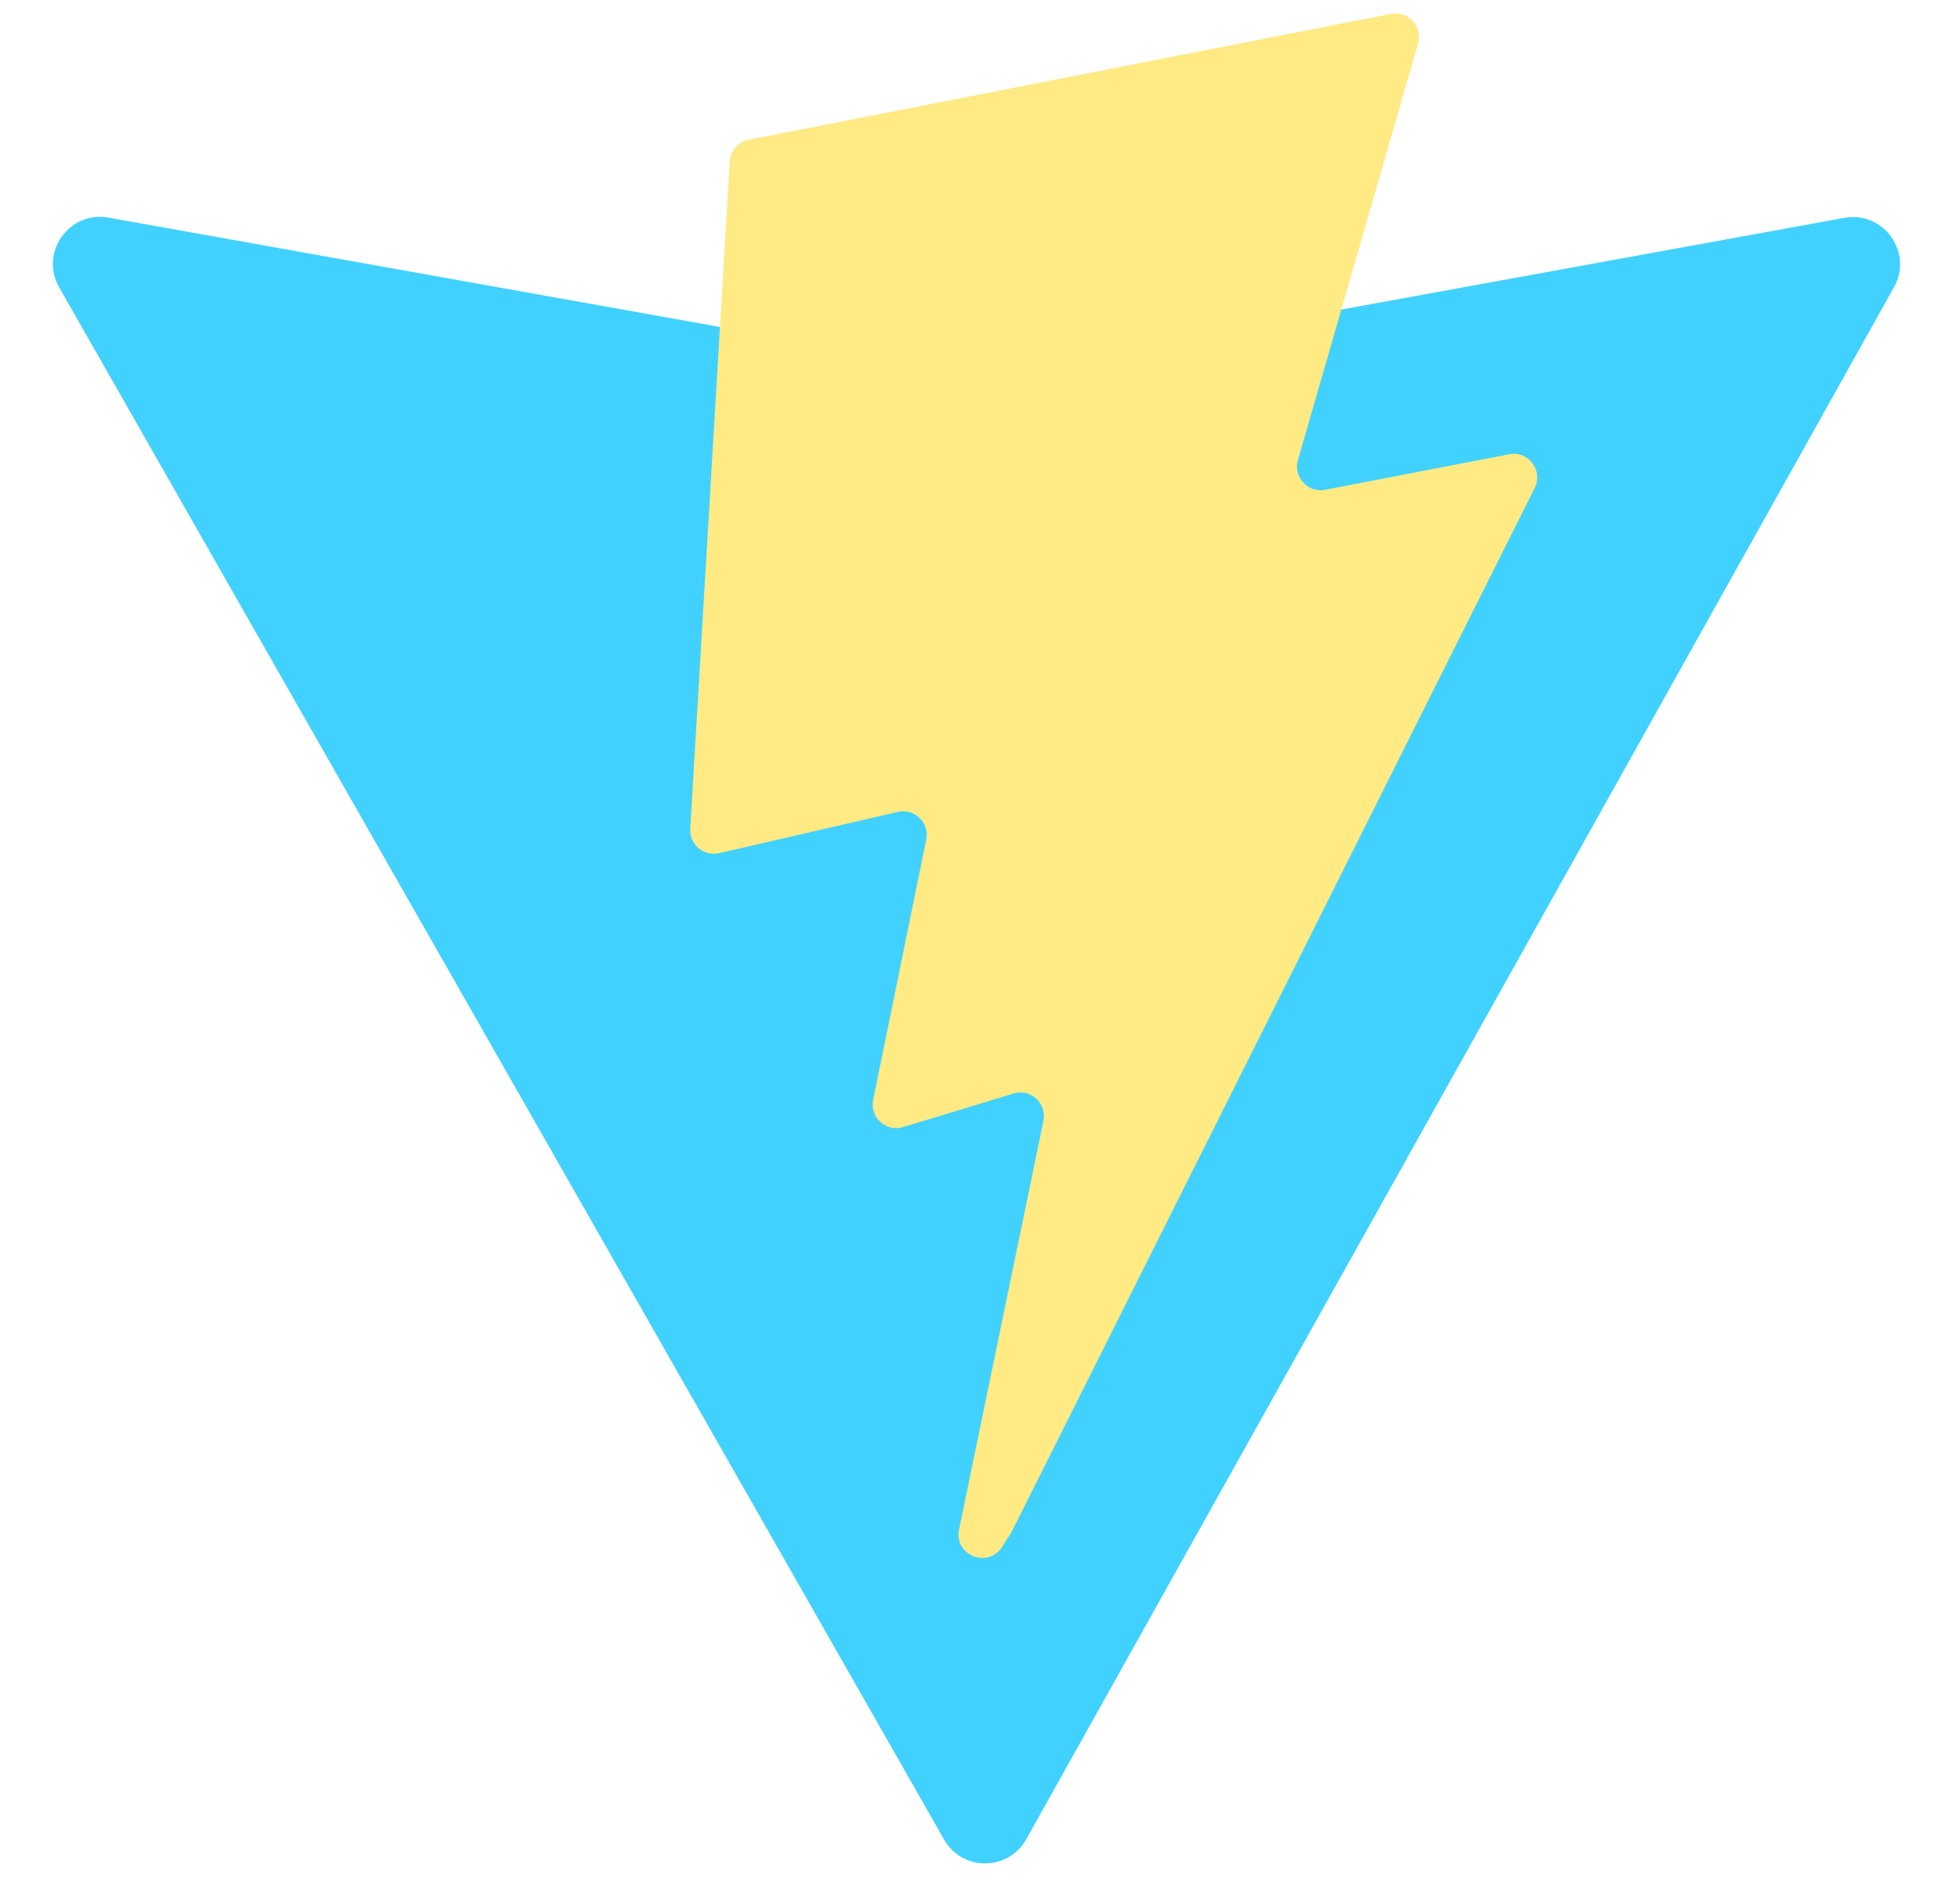 <svg width="25" height="24" viewBox="0 0 25 24" fill="none" xmlns="http://www.w3.org/2000/svg">
<g clip-path="url(#clip0_7494_12075)">
<path d="M24.158 3.663L13.09 23.455C12.861 23.863 12.274 23.866 12.042 23.459L0.755 3.665C0.502 3.222 0.881 2.685 1.383 2.775L12.463 4.756C12.534 4.768 12.606 4.768 12.677 4.755L23.525 2.778C24.025 2.687 24.406 3.219 24.158 3.663Z" fill="url(#paint0_linear_7494_12075)"/>
<path d="M17.741 0.177L9.55 1.782C9.485 1.795 9.425 1.829 9.381 1.88C9.337 1.93 9.312 1.993 9.308 2.06L8.804 10.569C8.801 10.616 8.809 10.662 8.828 10.706C8.846 10.748 8.874 10.787 8.91 10.817C8.946 10.847 8.988 10.868 9.033 10.879C9.079 10.89 9.126 10.891 9.172 10.88L11.452 10.354C11.665 10.305 11.858 10.492 11.814 10.707L11.137 14.025C11.091 14.248 11.301 14.439 11.519 14.373L12.927 13.945C13.146 13.878 13.355 14.07 13.309 14.293L12.233 19.505C12.165 19.831 12.599 20.008 12.78 19.729L12.9 19.542L19.575 6.223C19.686 6 19.494 5.745 19.249 5.793L16.901 6.246C16.681 6.288 16.493 6.083 16.555 5.867L18.087 0.556C18.15 0.34 17.961 0.134 17.741 0.177Z" fill="url(#paint1_linear_7494_12075)"/>
</g>
<defs>
<linearGradient id="paint0_linear_7494_12075" x1="-49.995" y1="417.059" x2="3052.67" y2="4600.38" gradientUnits="userSpaceOnUse">
<stop stop-color="#41D1FF"/>
<stop offset="1" stop-color="#BD34FE"/>
</linearGradient>
<linearGradient id="paint1_linear_7494_12075" x1="1225.95" y1="114.033" x2="1863.59" y2="4456.59" gradientUnits="userSpaceOnUse">
<stop stop-color="#FFEA83"/>
<stop offset="0.083" stop-color="#FFDD35"/>
<stop offset="1" stop-color="#FFA800"/>
</linearGradient>
<clipPath id="clip0_7494_12075">
<rect width="23.904" height="24" fill="white" transform="translate(0.502)"/>
</clipPath>
</defs>
</svg>
